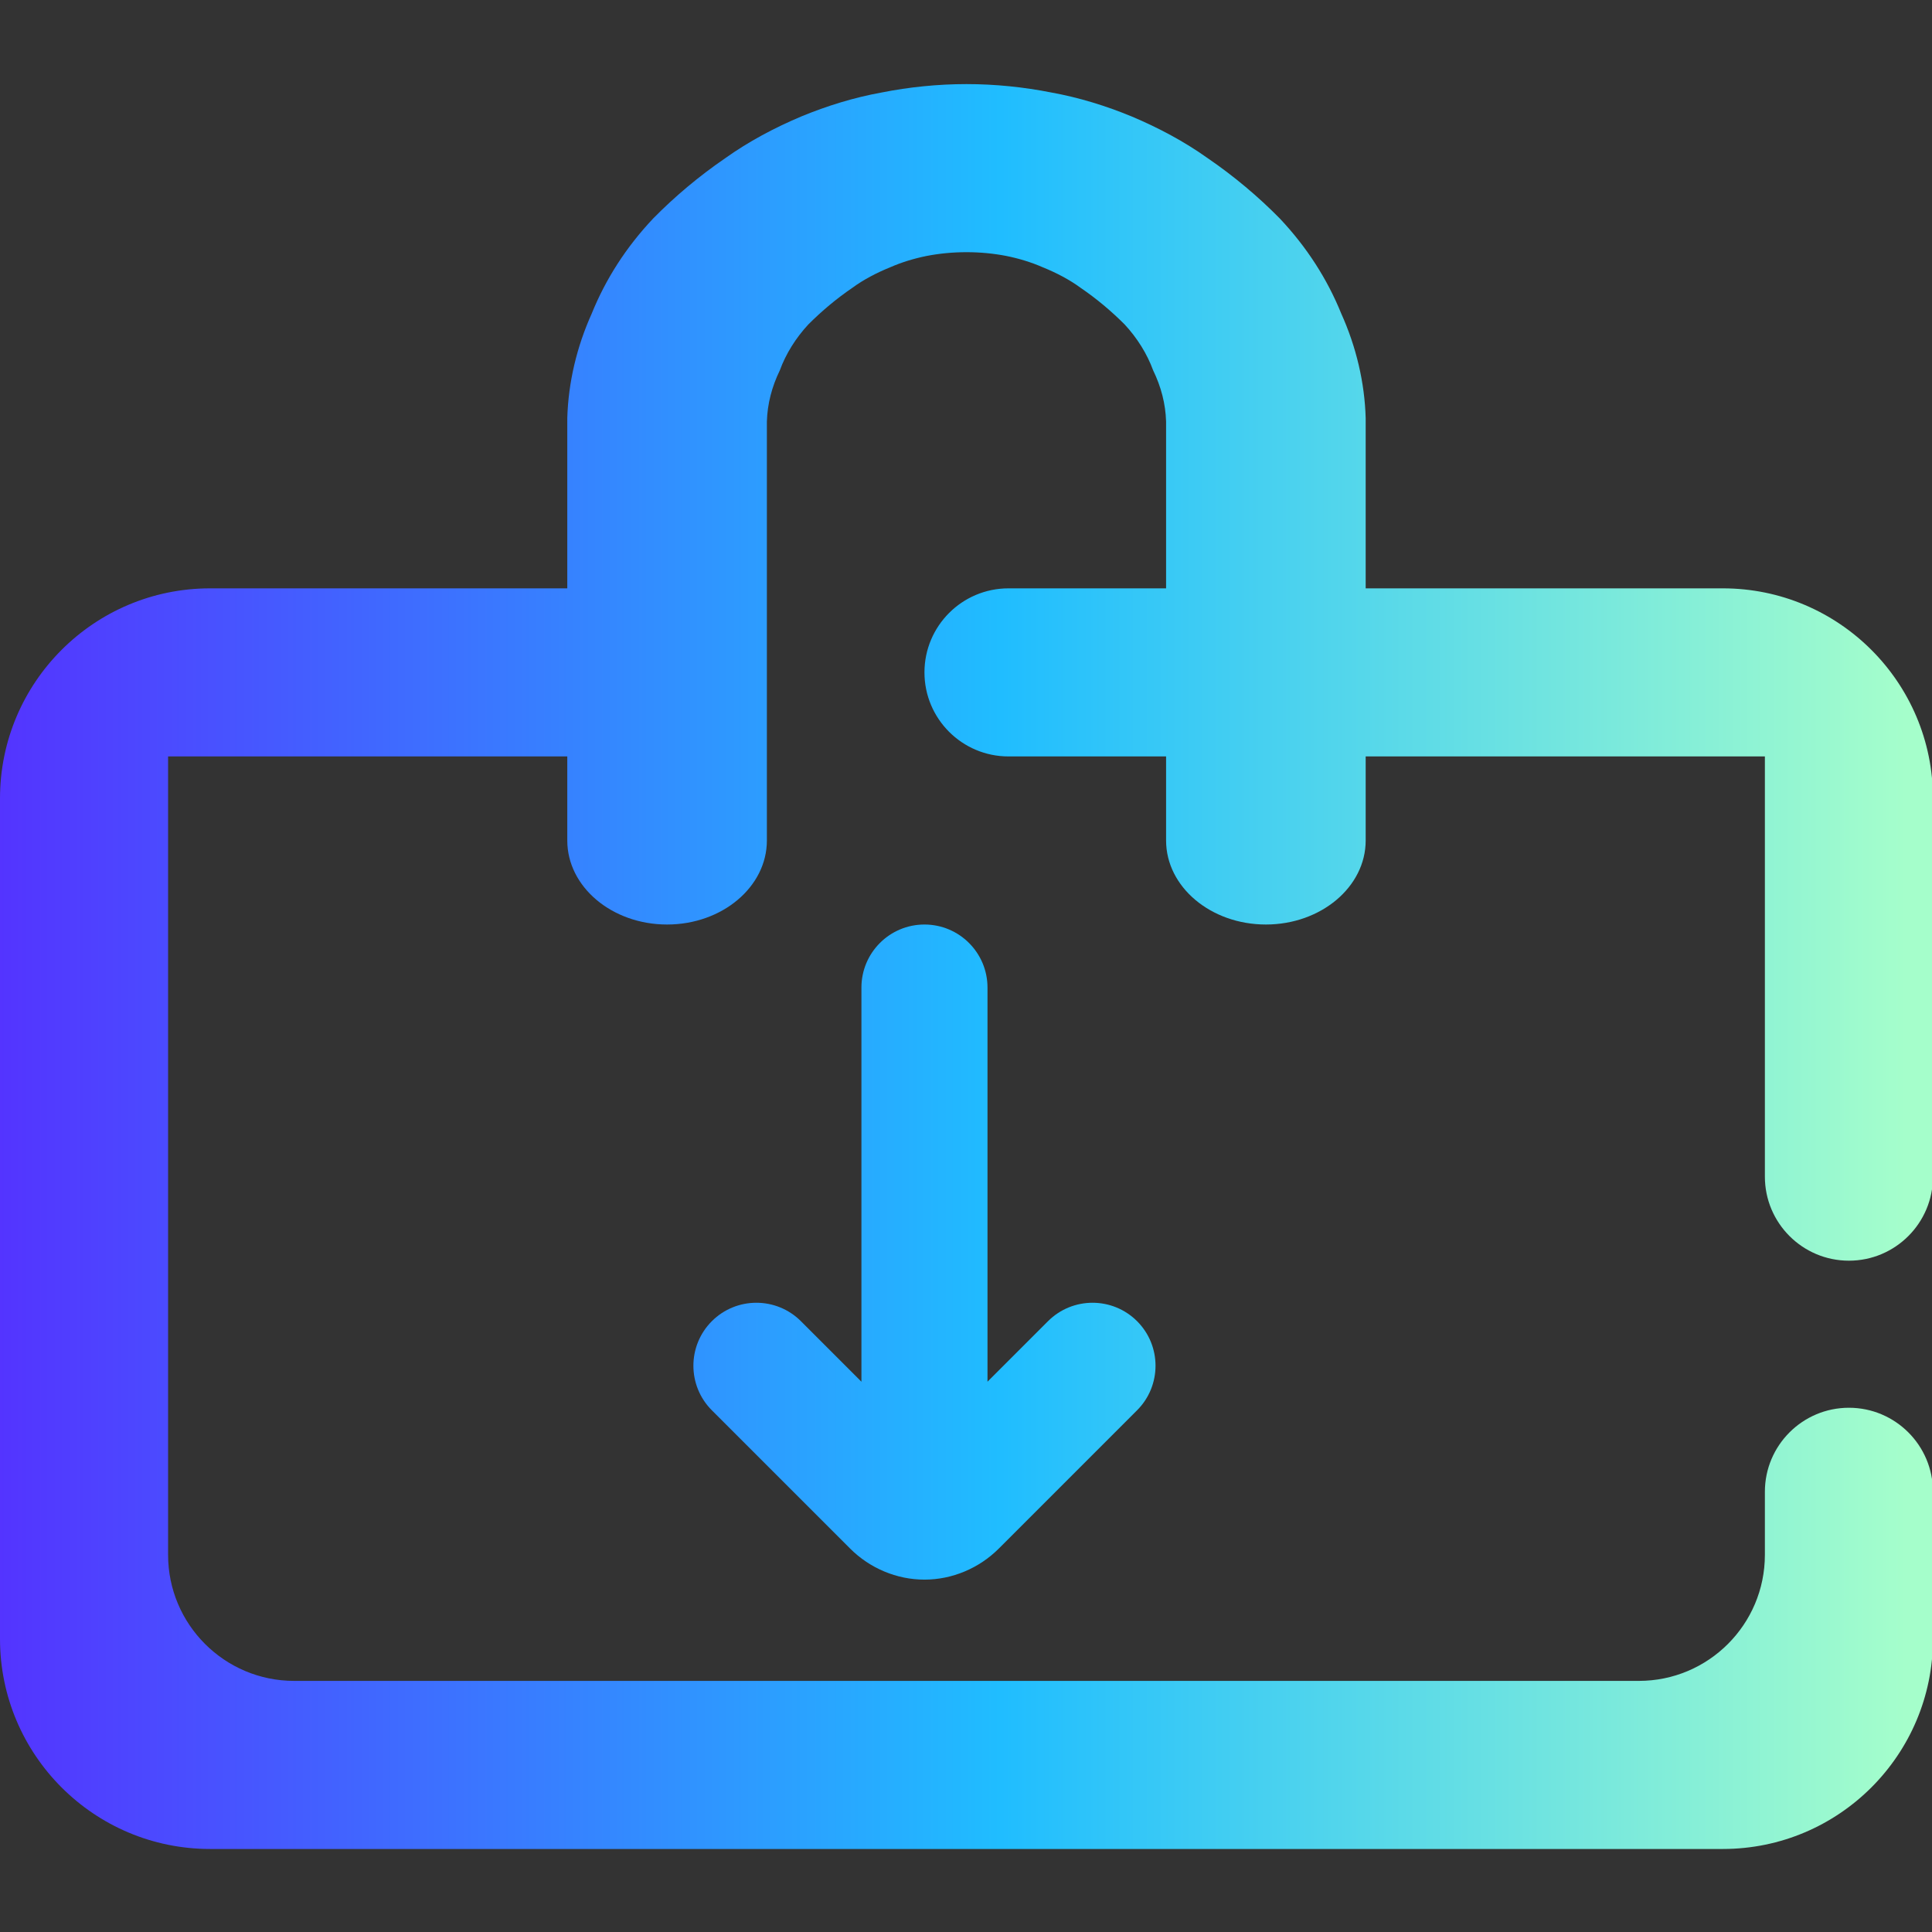 <?xml version="1.0" encoding="UTF-8" standalone="no"?>
<!-- Generator: Gravit.io -->

<svg
   xmlns:dc="http://purl.org/dc/elements/1.1/"
   xmlns:cc="http://creativecommons.org/ns#"
   xmlns:rdf="http://www.w3.org/1999/02/22-rdf-syntax-ns#"
   xmlns:svg="http://www.w3.org/2000/svg"
   xmlns="http://www.w3.org/2000/svg"
   xmlns:sodipodi="http://sodipodi.sourceforge.net/DTD/sodipodi-0.dtd"
   xmlns:inkscape="http://www.inkscape.org/namespaces/inkscape"
   style="isolation:isolate"
   viewBox="0 0 36 36"
   width="48"
   height="48"
   version="1.1"
   id="svg11"
   sodipodi:docname="pop-shop.svg"
   inkscape:version="0.92.4 (5da689c313, 2019-01-14)">
  <rect x="0" y="0" width="36" height="36" fill="#333333" stroke="none"/>
  <defs
     id="defs15" />
  <sodipodi:namedview
     pagecolor="#ffffff"
     bordercolor="#666666"
     borderopacity="1"
     objecttolerance="10"
     gridtolerance="10"
     guidetolerance="10"
     inkscape:pageopacity="0"
     inkscape:pageshadow="2"
     inkscape:window-width="640"
     inkscape:window-height="480"
     id="namedview13"
     showgrid="false"
     inkscape:zoom="29.365243"
     inkscape:cx="25.325443"
     inkscape:cy="32"
     inkscape:current-layer="svg11"
     units="px" />
  <linearGradient
     id="_lgradient_0"
     x1="0"
     y1="0.5"
     x2="1"
     y2="0.5"
     gradientTransform="matrix(46,0,0,42,1,4)"
     gradientUnits="userSpaceOnUse">
    <stop
       offset="0%"
       stop-opacity="1"
       style="stop-color:rgb(84,51,255)"
       id="stop2" />
    <stop
       offset="51.739%"
       stop-opacity="1"
       style="stop-color:rgb(32,189,255)"
       id="stop4" />
    <stop
       offset="98.261%"
       stop-opacity="1"
       style="stop-color:rgb(165,254,203)"
       id="stop6" />
  </linearGradient>
  <g
     id="g825"
     transform="matrix(0.783,0,0,0.783,-0.783,-1.565)">
    <path
       id="path9"
       d="m 24.5,34.88 v 0 -9.38 0 C 24.5,24.672 23.828,24 23,24 v 0 c -0.828,0 -1.5,0.672 -1.5,1.5 v 0 9.38 l -1.44,-1.44 v 0 c -0.585,-0.585 -1.535,-0.585 -2.12,0 v 0 c -0.585,0.585 -0.585,1.535 0,2.12 v 0 l 3.29,3.29 c 0,0 0,0 0,0 0.47,0.47 1.11,0.74 1.77,0.74 0.66,0 1.3,-0.27 1.77,-0.74 0,0 0,0 0,0 l 3.29,-3.29 v 0 c 0.585,-0.585 0.585,-1.535 0,-2.12 v 0 c -0.585,-0.585 -1.535,-0.585 -2.12,0 v 0 z M 14.5,16 H 6 c -2.76,0 -5,2.24 -5,5 v 20 c 0,2.76 2.24,5 5,5 h 36 c 2.76,0 5,-2.24 5,-5 v -3.5 0 c 0,-1.104 -0.896,-2 -2,-2 v 0 c -1.104,0 -2,0.896 -2,2 v 0 0 1.5 c 0,1.656 -1.344,3 -3,3 H 8 C 6.344,42 5,40.656 5,39 V 20 h 9.5 v 2 0 c 0,1.104 1.064,2 2.375,2 v 0 c 1.311,0 2.375,-0.896 2.375,-2 v 0 -9.97 c 0.012,-0.42 0.119,-0.83 0.309,-1.22 0.142,-0.39 0.38,-0.77 0.677,-1.09 0.32,-0.32 0.665,-0.61 1.045,-0.87 0.273,-0.2 0.582,-0.36 0.902,-0.49 C 22.456,8.24 22.753,8.15 23.05,8.09 23.359,8.03 23.679,8 24,8 c 0.321,0 0.641,0.03 0.95,0.09 0.297,0.06 0.594,0.15 0.867,0.27 0.32,0.13 0.629,0.29 0.902,0.49 0.38,0.26 0.725,0.55 1.045,0.87 0.297,0.32 0.535,0.7 0.677,1.09 0.19,0.39 0.297,0.8 0.309,1.22 V 16 H 25 v 0 c -1.104,0 -2,0.896 -2,2 v 0 c 0,1.104 0.896,2 2,2 v 0 0 h 3.75 v 2 0 c 0,1.104 1.064,2 2.375,2 v 0 c 1.311,0 2.375,-0.896 2.375,-2 v 0 -2 H 43 v 10 0 c 0,1.104 0.896,2 2,2 v 0 c 1.104,0 2,-0.896 2,-2 v 0 -9 c 0,-2.76 -2.24,-5 -5,-5 h -8.5 v -4 c 0,-0.02 0,-0.03 0,-0.05 C 33.476,11.1 33.274,10.25 32.918,9.46 32.586,8.64 32.099,7.88 31.458,7.2 30.947,6.68 30.365,6.19 29.736,5.76 29.189,5.37 28.572,5.04 27.931,4.77 27.325,4.52 26.684,4.32 26.019,4.2 25.366,4.07 24.677,4 24,4 c -0.677,0 -1.366,0.07 -2.019,0.2 -0.665,0.12 -1.306,0.32 -1.912,0.57 -0.641,0.27 -1.258,0.6 -1.805,0.99 -0.629,0.43 -1.211,0.92 -1.722,1.44 -0.641,0.68 -1.128,1.44 -1.46,2.26 -0.356,0.79 -0.558,1.64 -0.582,2.49 0,0.02 0,0.03 0,0.05 z"
       style="fill:url(#_lgradient_0);fill-rule:evenodd"
       inkscape:connector-curvature="0" />
  </g>
</svg>
